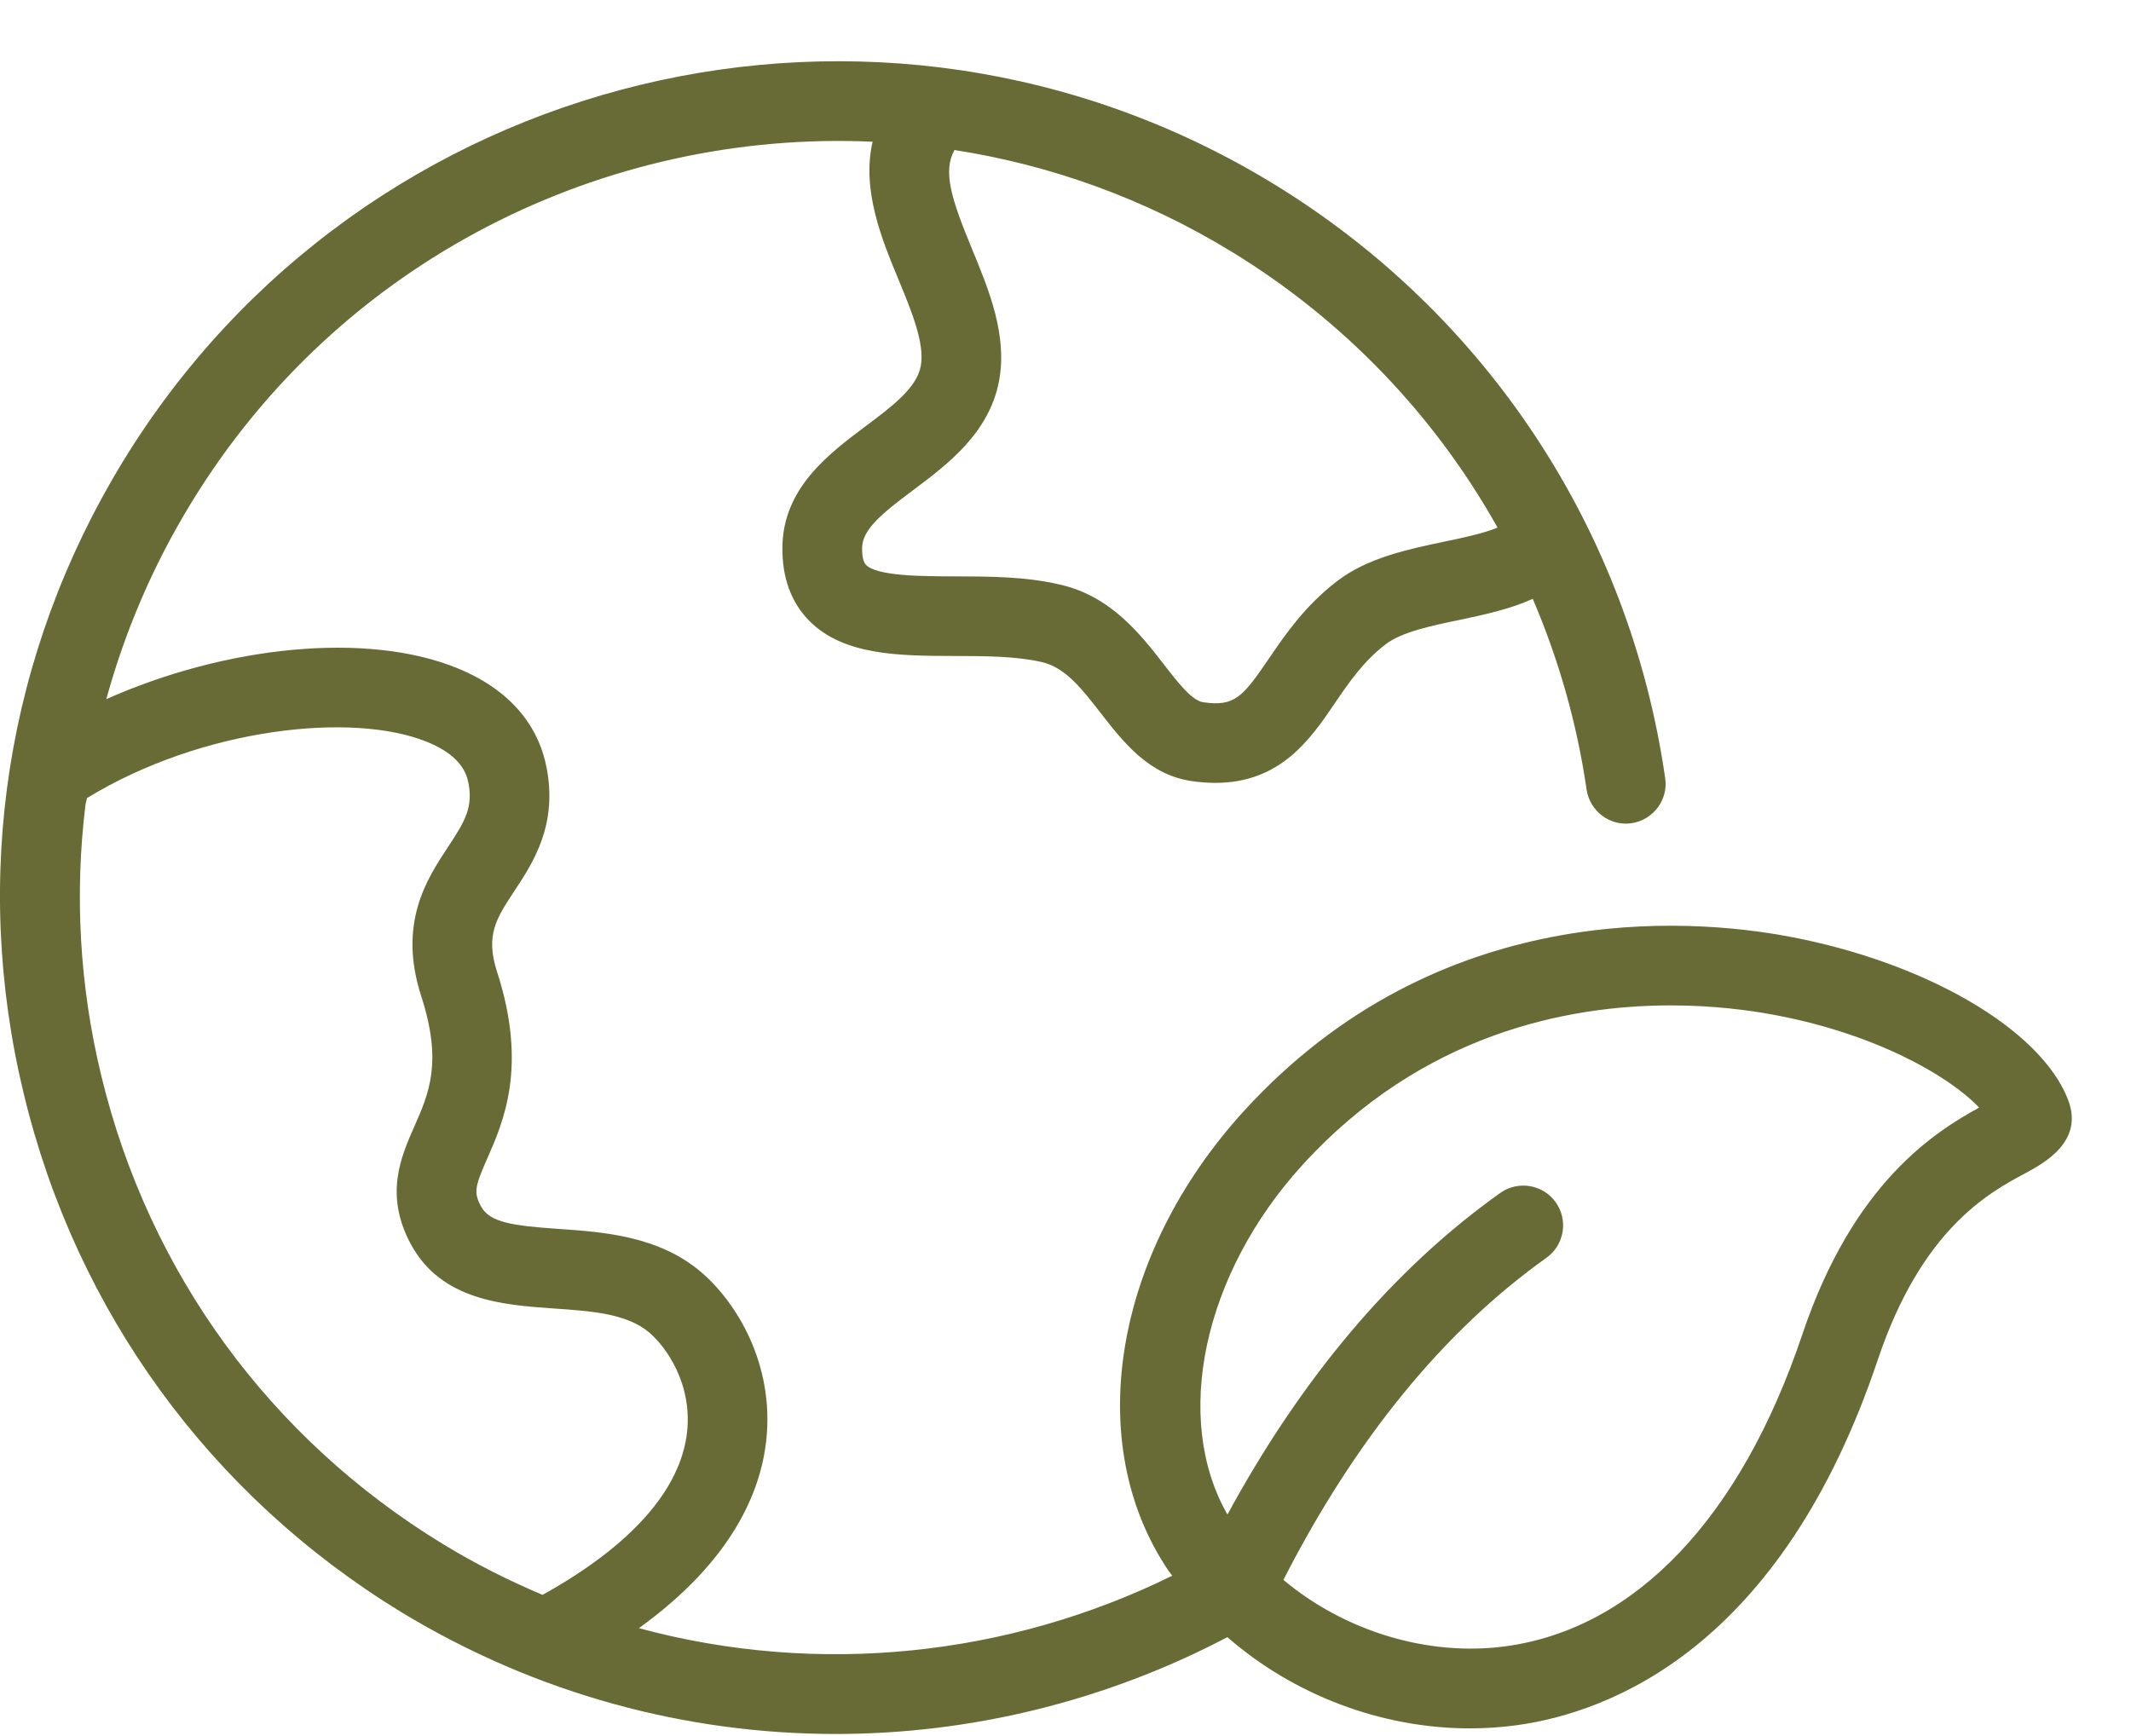 <svg width="27" height="22" viewBox="0 0 27 22" fill="none" xmlns="http://www.w3.org/2000/svg">
<path d="M26.201 13.932C25.853 13.039 24.393 12.19 22.653 11.866C21.4 11.633 18.219 11.384 15.76 14.08C14.106 15.894 13.713 18.289 14.804 19.904C14.819 19.927 14.838 19.946 14.853 19.968C12.782 20.989 10.373 21.249 8.095 20.633C9.283 19.777 9.637 18.898 9.708 18.259C9.816 17.282 9.325 16.492 8.872 16.111C8.335 15.661 7.642 15.613 7.086 15.574C6.496 15.534 6.205 15.492 6.095 15.289C5.998 15.11 6.019 15.032 6.174 14.68C6.378 14.217 6.687 13.517 6.298 12.316C6.148 11.851 6.287 11.64 6.518 11.29C6.753 10.934 7.075 10.448 6.92 9.703C6.841 9.316 6.58 8.788 5.796 8.468C4.646 7.998 2.857 8.187 1.347 8.86C1.583 7.998 1.94 7.163 2.419 6.379C4.303 3.288 7.672 1.643 11.056 1.796C10.914 2.409 11.176 3.042 11.386 3.547C11.55 3.945 11.72 4.356 11.666 4.64C11.614 4.918 11.299 5.153 10.965 5.403C10.501 5.751 9.923 6.183 9.913 6.931C9.908 7.318 10.023 7.633 10.252 7.866C10.69 8.31 11.403 8.311 12.093 8.313C12.476 8.314 12.872 8.315 13.194 8.389C13.496 8.455 13.705 8.726 13.948 9.039C14.233 9.405 14.556 9.821 15.102 9.899C15.207 9.914 15.306 9.921 15.398 9.921C16.225 9.921 16.604 9.366 16.913 8.911C17.091 8.649 17.277 8.378 17.556 8.165C17.556 8.165 17.556 8.165 17.556 8.165C17.759 8.009 18.134 7.93 18.497 7.855C18.804 7.79 19.131 7.72 19.42 7.589C19.747 8.352 19.98 9.163 20.102 10.005C20.143 10.28 20.397 10.473 20.672 10.432C20.947 10.391 21.139 10.136 21.098 9.862C20.647 6.724 18.834 3.976 16.131 2.327C11.135 -0.721 4.601 0.863 1.554 5.854C0.081 8.27 -0.366 11.117 0.303 13.869C0.967 16.621 2.666 18.951 5.081 20.428C6.804 21.474 8.707 21.974 10.59 21.974C12.316 21.974 14.023 21.55 15.551 20.747C16.39 21.479 17.501 21.903 18.622 21.903C18.818 21.903 19.015 21.89 19.21 21.864C20.395 21.702 22.565 20.887 23.792 17.231C24.349 15.573 25.2 15.115 25.657 14.87C25.901 14.739 26.409 14.464 26.201 13.932ZM18.29 6.866C17.84 6.961 17.328 7.068 16.943 7.363C16.535 7.675 16.282 8.045 16.079 8.343C15.747 8.831 15.644 8.958 15.244 8.899C15.102 8.879 14.921 8.646 14.746 8.419C14.444 8.031 14.069 7.548 13.416 7.405C12.988 7.306 12.534 7.305 12.096 7.304C11.681 7.303 11.113 7.302 10.972 7.158C10.93 7.115 10.922 7.018 10.923 6.944C10.926 6.71 11.169 6.511 11.57 6.211C11.999 5.89 12.533 5.491 12.658 4.828C12.767 4.248 12.528 3.67 12.318 3.161C12.055 2.525 11.942 2.176 12.093 1.901C13.302 2.089 14.495 2.512 15.602 3.188C17.029 4.059 18.18 5.268 18.974 6.686C18.789 6.762 18.522 6.818 18.29 6.866ZM1.103 10.113C2.561 9.222 4.474 9.017 5.414 9.403C5.714 9.525 5.888 9.694 5.932 9.907C5.998 10.227 5.896 10.401 5.676 10.734C5.407 11.142 5.038 11.701 5.338 12.627C5.608 13.462 5.435 13.855 5.251 14.272C5.08 14.66 4.867 15.141 5.207 15.77C5.594 16.483 6.383 16.537 7.016 16.582C7.49 16.614 7.938 16.645 8.223 16.884C8.434 17.062 8.773 17.528 8.705 18.149C8.624 18.88 7.993 19.59 6.874 20.211C6.444 20.029 6.021 19.817 5.61 19.566C3.42 18.229 1.886 16.125 1.283 13.631C1.006 12.487 0.944 11.326 1.084 10.192C1.091 10.165 1.095 10.139 1.103 10.113ZM22.836 16.91C22.054 19.236 20.719 20.64 19.075 20.863C18.079 20.997 17.026 20.663 16.261 20.021C17.167 18.248 18.285 16.872 19.593 15.94C19.82 15.778 19.873 15.463 19.711 15.236C19.55 15.009 19.234 14.957 19.008 15.118C17.658 16.079 16.499 17.449 15.552 19.193C14.857 17.979 15.239 16.148 16.505 14.76C18.014 13.106 19.848 12.741 21.17 12.741C21.704 12.741 22.156 12.801 22.468 12.859C23.743 13.095 24.682 13.623 25.076 14.036C24.509 14.347 23.479 14.995 22.836 16.91Z" fill="#696B36"/>
</svg>
